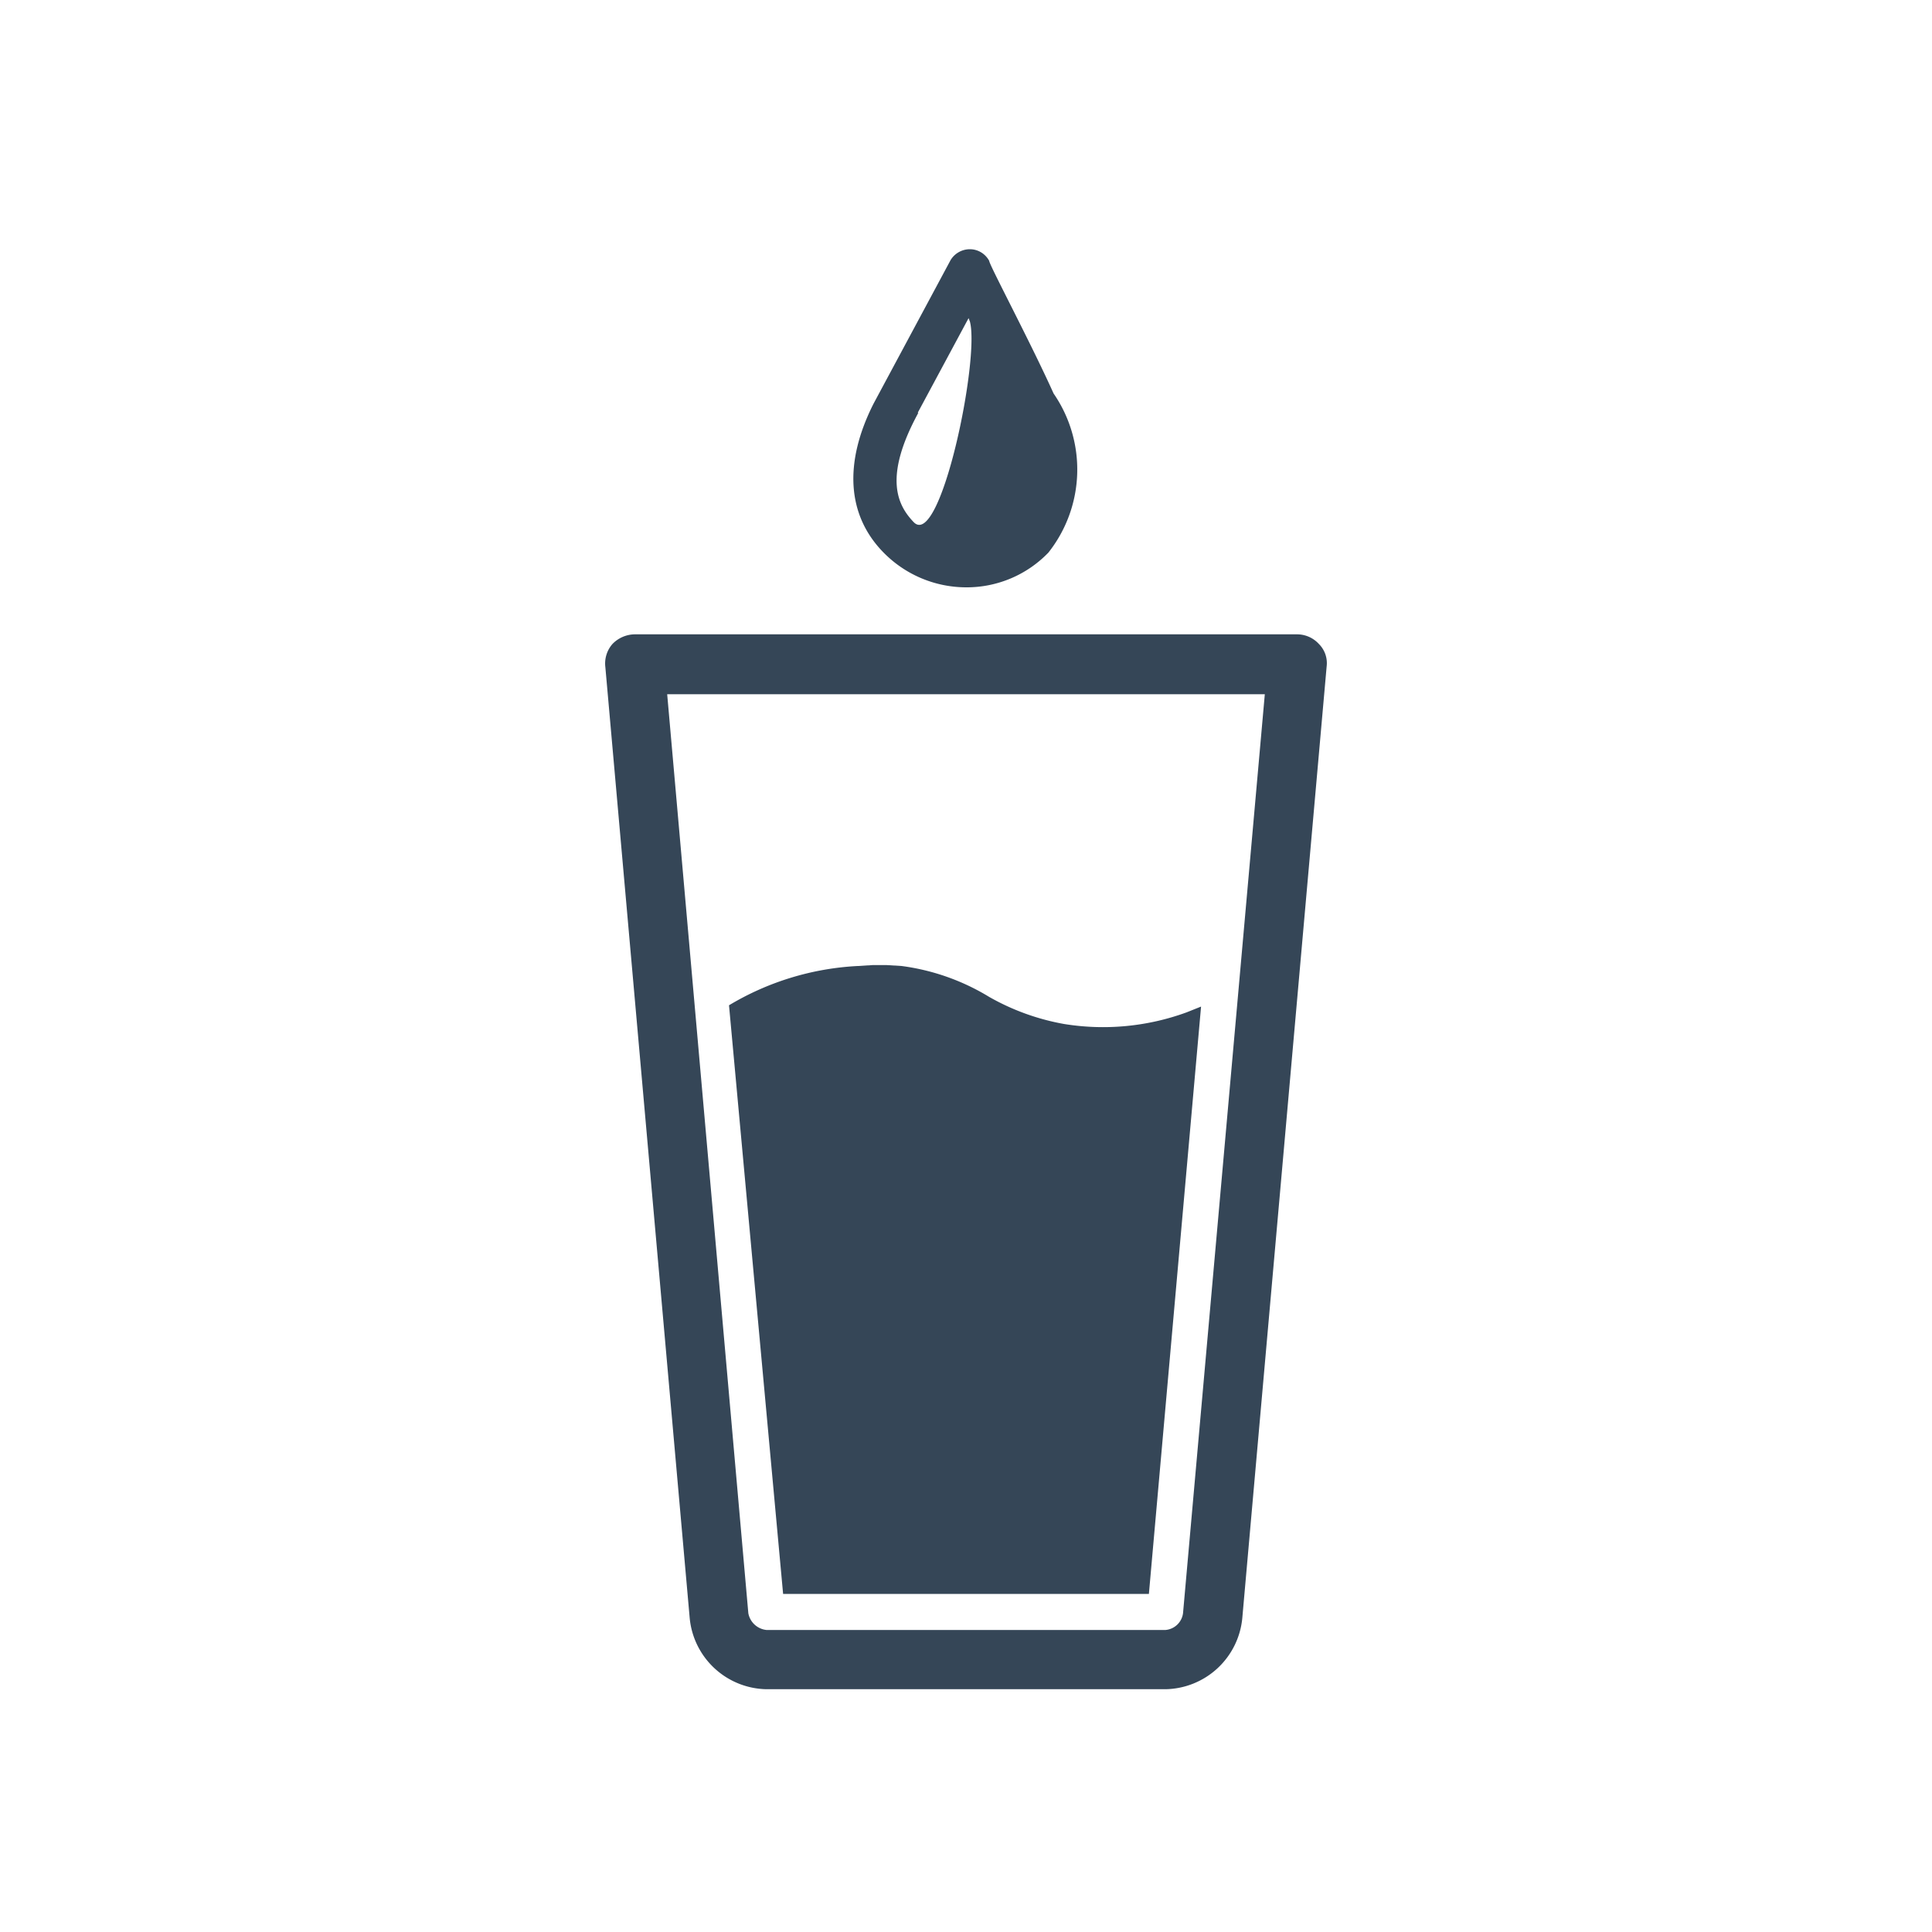 <svg width="30" height="30" xmlns="http://www.w3.org/2000/svg"><g fill="none" fill-rule="evenodd"><circle cx="15" cy="15" r="15"/><path d="M20.15 9.85a.46.46 0 0 1 .33.15.42.42 0 0 1 .12.35l-1.31 14.78a1.22 1.22 0 0 1-1.19 1.1h-6.2a1.22 1.22 0 0 1-1.19-1.1L9.4 10.36a.46.46 0 0 1 .11-.36.49.49 0 0 1 .34-.15h10.3zm-.51.93h-9.28l1.26 14.27a.32.32 0 0 0 .28.26h6.2a.3.3 0 0 0 .27-.26l1.27-14.27zm-5.867 4.206L14 15a3.48 3.48 0 0 1 1.36.48c.36.205.752.347 1.16.42a3.78 3.78 0 0 0 1.905-.18l.225-.09-.81 9.12h-5.68l-.84-9.14a4.31 4.31 0 0 1 2-.61l.227-.014h.226zM15.06 3.87c.126 0 .24.07.3.18 0 .06.64 1.26 1 2.06a2.08 2.08 0 0 1-.08 2.47 1.76 1.76 0 0 1-1.28.54 1.8 1.8 0 0 1-1.28-.54c-.565-.574-.624-1.387-.154-2.315L14.76 4.04a.35.35 0 0 1 .3-.17zm-.02 1.07l-.79 1.47h.01c-.55 1.01-.32 1.44-.07 1.7.416.416 1.028-2.542.87-3.119l-.02-.051z" fill="#354657" fill-rule="nonzero"/></g></svg>